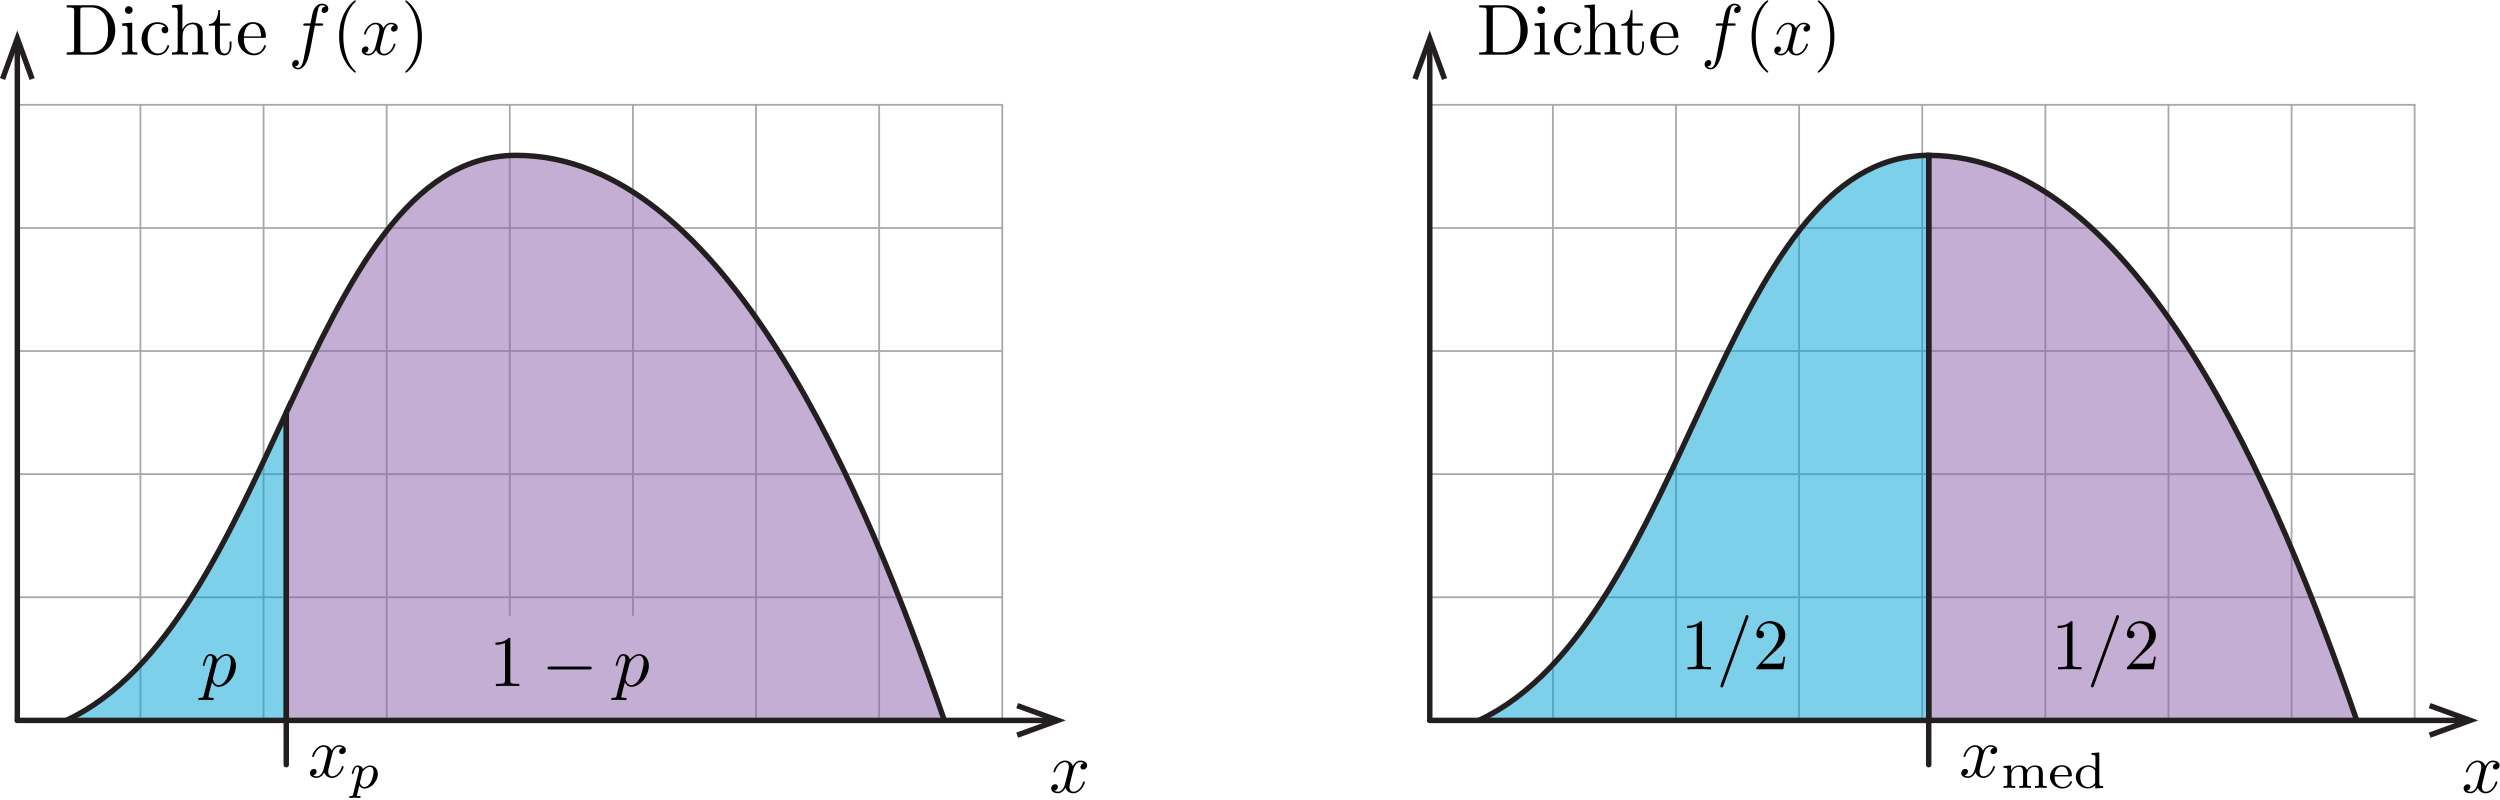 <?xml version="1.0" encoding="UTF-8"?>
<svg id="Layer_1" data-name="Layer 1" xmlns="http://www.w3.org/2000/svg" xmlns:xlink="http://www.w3.org/1999/xlink" viewBox="0 0 343.57 109.99">
  <defs>
    <style>
      .cls-1 {
        clip-path: url(#clippath-6);
      }

      .cls-2 {
        clip-path: url(#clippath-7);
      }

      .cls-3 {
        clip-path: url(#clippath-4);
      }

      .cls-4 {
        fill: rgba(140, 97, 169, .51);
      }

      .cls-4, .cls-5, .cls-6, .cls-7 {
        stroke-linecap: round;
        stroke-miterlimit: 10;
      }

      .cls-4, .cls-5, .cls-7 {
        stroke: #231f20;
        stroke-width: .75px;
      }

      .cls-8 {
        fill: #231f20;
      }

      .cls-9 {
        clip-path: url(#clippath-9);
      }

      .cls-10, .cls-6, .cls-7 {
        fill: none;
      }

      .cls-5 {
        fill: rgba(0, 163, 212, .51);
      }

      .cls-11 {
        clip-path: url(#clippath-1);
      }

      .cls-12 {
        clip-path: url(#clippath-5);
      }

      .cls-13 {
        clip-path: url(#clippath-8);
      }

      .cls-14 {
        clip-path: url(#clippath-3);
      }

      .cls-6 {
        stroke: #a7a9ac;
        stroke-width: .25px;
      }

      .cls-15 {
        clip-path: url(#clippath-2);
      }

      .cls-16 {
        clip-path: url(#clippath);
      }
    </style>
    <clipPath id="clippath">
      <rect class="cls-10" x="143.46" y="104.11" width="6" height="5"/>
    </clipPath>
    <clipPath id="clippath-1">
      <rect class="cls-10" x="9.12" width="49" height="10"/>
    </clipPath>
    <clipPath id="clippath-2">
      <rect class="cls-10" x="337.57" y="104.11" width="6" height="5"/>
    </clipPath>
    <clipPath id="clippath-3">
      <rect class="cls-10" x="203.23" width="49" height="10"/>
    </clipPath>
    <clipPath id="clippath-4">
      <rect class="cls-10" x="26.89" y="89.48" width="6" height="7"/>
    </clipPath>
    <clipPath id="clippath-5">
      <rect class="cls-10" x="67.52" y="87.48" width="22" height="9"/>
    </clipPath>
    <clipPath id="clippath-6">
      <rect class="cls-10" x="231.29" y="84.48" width="15" height="10"/>
    </clipPath>
    <clipPath id="clippath-7">
      <rect class="cls-10" x="282.21" y="84.48" width="15" height="10"/>
    </clipPath>
    <clipPath id="clippath-8">
      <rect class="cls-10" x="41.6" y="101.99" width="11" height="8"/>
    </clipPath>
    <clipPath id="clippath-9">
      <rect class="cls-10" x="268.54" y="101.99" width="21" height="7"/>
    </clipPath>
  </defs>
  <line class="cls-6" x1="2.38" y1="99" x2="86.98" y2="99"/>
  <line class="cls-6" x1="86.98" y1="84.52" x2="86.98" y2="14.41"/>
  <line class="cls-6" x1="2.38" y1="82.08" x2="137.74" y2="82.08"/>
  <line class="cls-6" x1="2.38" y1="65.16" x2="137.74" y2="65.16"/>
  <line class="cls-6" x1="2.38" y1="48.24" x2="137.74" y2="48.24"/>
  <line class="cls-6" x1="2.38" y1="31.33" x2="137.74" y2="31.33"/>
  <line class="cls-6" x1="2.38" y1="14.41" x2="137.74" y2="14.41"/>
  <line class="cls-6" x1="70.06" y1="84.52" x2="70.06" y2="14.41"/>
  <line class="cls-6" x1="53.14" y1="99" x2="53.14" y2="14.41"/>
  <line class="cls-6" x1="36.22" y1="99" x2="36.22" y2="14.41"/>
  <line class="cls-6" x1="137.74" y1="99" x2="137.74" y2="14.41"/>
  <line class="cls-6" x1="120.82" y1="99" x2="120.82" y2="14.41"/>
  <line class="cls-6" x1="103.9" y1="99" x2="103.9" y2="14.41"/>
  <line class="cls-6" x1="19.3" y1="99" x2="19.3" y2="14.41"/>
  <line class="cls-6" x1="2.38" y1="99" x2="2.38" y2="14.41"/>
  <g>
    <line class="cls-7" x1="2.38" y1="99" x2="2.38" y2="6.3"/>
    <polygon class="cls-8" points="4.77 10.73 4.06 10.99 2.38 6.37 .7 10.99 0 10.73 2.38 4.18 4.77 10.73"/>
  </g>
  <g class="cls-16">
    <path d="M147.48,105.91c.06-.26.29-1.17.98-1.17.05,0,.29,0,.5.13-.28.05-.48.3-.48.54,0,.16.11.35.38.35.22,0,.54-.18.54-.58,0-.52-.59-.66-.92-.66-.58,0-.92.53-1.04.75-.25-.65-.79-.75-1.07-.75-1.03,0-1.6,1.28-1.6,1.53,0,.1.1.1.12.1.08,0,.11-.02.13-.11.34-1.05.99-1.3,1.33-1.3.19,0,.54.09.54.67,0,.31-.17.97-.54,2.36-.16.62-.51,1.03-.94,1.03-.06,0-.29,0-.5-.13.25-.05.47-.26.47-.54s-.22-.35-.37-.35c-.3,0-.55.26-.55.58,0,.46.5.66.93.66.66,0,1.01-.7,1.04-.75.12.37.48.75,1.07.75,1.02,0,1.59-1.28,1.59-1.53,0-.1-.09-.1-.12-.1-.09,0-.11.04-.13.11-.33,1.06-1,1.3-1.32,1.3-.39,0-.55-.32-.55-.66,0-.22.06-.44.17-.87l.34-1.36"/>
  </g>
  <g class="cls-11">
    <path d="M11.53,7.19c-.47,0-.49-.07-.49-.4V1.42c0-.33.02-.4.49-.4h.99c.62,0,1.3.22,1.81.92.43.59.52,1.44.52,2.22,0,1.1-.19,1.7-.55,2.19-.2.27-.76.84-1.77.84h-1M9.17.72v.31h.24c.77,0,.78.11.78.47v5.23c0,.36-.02.47-.78.47h-.24v.31h3.63c1.67,0,3.04-1.47,3.04-3.34s-1.34-3.45-3.04-3.45h-3.63Z"/>
    <path d="M18.22,1.38c0-.32-.25-.53-.53-.53-.31,0-.53.27-.53.53s.22.53.53.53c.28,0,.53-.21.53-.53M18.18,3.11l-1.39.11v.31c.65,0,.74.06.74.55v2.67c0,.45-.11.45-.78.45v.31c.32,0,.85-.03,1.09-.03.35,0,.7.02,1.03.03v-.31c-.65,0-.7-.05-.7-.44v-3.65Z"/>
    <path d="M20.28,5.33c0-1.62.81-2.04,1.34-2.04.09,0,.72,0,1.06.37-.41.03-.47.33-.47.46,0,.26.18.46.46.46.26,0,.46-.17.46-.47,0-.68-.75-1.06-1.52-1.06-1.24,0-2.16,1.07-2.16,2.3s.98,2.25,2.14,2.25c1.33,0,1.65-1.19,1.65-1.29s-.1-.1-.13-.1c-.09,0-.11.04-.13.1-.29.92-.93,1.04-1.3,1.04-.53,0-1.4-.43-1.4-2.03"/>
    <path d="M24.41,6.75c0,.45-.11.45-.78.45v.31c.35,0,.85-.03,1.12-.03s.78.02,1.11.03v-.31c-.67,0-.77,0-.77-.45v-1.83c0-1.03.7-1.59,1.34-1.59s.74.54.74,1.1v2.31c0,.45-.11.45-.77.45v.31c.35,0,.85-.03,1.12-.03s.77.02,1.11.03v-.31c-.52,0-.76,0-.77-.3v-1.9c0-.85,0-1.16-.31-1.52-.14-.17-.47-.37-1.04-.37-.83,0-1.27.6-1.44.97V.61l-1.43.11v.31c.7,0,.78.07.78.56v5.17"/>
    <path d="M30.24,3.53h1.42v-.31h-1.42v-1.83h-.25c0,.81-.31,1.88-1.28,1.92v.22h.84v2.74c0,1.22.92,1.34,1.28,1.34.71,0,.98-.7.98-1.34v-.57h-.25v.55c0,.73-.3,1.11-.67,1.11-.67,0-.67-.9-.67-1.07v-2.76"/>
    <path d="M33.52,5.2h2.77c.22,0,.25,0,.25-.21,0-.98-.54-1.95-1.78-1.95-1.15,0-2.07,1.02-2.07,2.26,0,1.33,1.04,2.3,2.19,2.3,1.21,0,1.66-1.1,1.66-1.29,0-.1-.08-.12-.13-.12-.09,0-.11.06-.13.14-.35,1.02-1.24,1.02-1.34,1.02-.5,0-.89-.3-1.12-.67-.3-.48-.3-1.13-.3-1.49M33.53,5c.06-1.48.89-1.73,1.23-1.73,1.02,0,1.12,1.34,1.12,1.73h-2.35Z"/>
    <path d="M43.27,3.53h.85c.2,0,.3,0,.3-.2,0-.11-.1-.11-.27-.11h-.82l.21-1.13c.04-.21.18-.91.24-1.03.09-.19.26-.34.47-.34.04,0,.3,0,.49.18-.44.04-.54.39-.54.54,0,.23.18.35.37.35.26,0,.55-.22.55-.6,0-.46-.46-.69-.86-.69-.34,0-.96.18-1.26,1.16-.06.21-.09.31-.33,1.56h-.69c-.19,0-.3,0-.3.19,0,.12.09.12.28.12h.65l-.75,3.92c-.18.96-.35,1.87-.86,1.87-.04,0-.29,0-.48-.18.46-.03.55-.39.55-.54,0-.23-.18-.35-.37-.35-.26,0-.55.22-.55.6,0,.45.44.68.84.68.55,0,.94-.59,1.12-.96.32-.63.55-1.83.56-1.9l.6-3.15"/>
    <path d="M48.91,9.88s0-.05-.17-.22c-1.24-1.25-1.56-3.13-1.56-4.65,0-1.73.38-3.46,1.6-4.7.13-.12.13-.14.13-.17,0-.07-.04-.1-.1-.1-.1,0-.99.68-1.58,1.94-.51,1.09-.63,2.2-.63,3.03,0,.77.11,1.98.66,3.1.6,1.22,1.45,1.87,1.55,1.87.06,0,.1-.03.1-.1"/>
    <path d="M52.74,4.5c.06-.26.29-1.17.98-1.17.05,0,.29,0,.5.13-.28.05-.48.3-.48.54,0,.16.11.35.38.35.22,0,.54-.18.54-.57,0-.52-.59-.66-.92-.66-.58,0-.92.53-1.04.75-.25-.65-.79-.75-1.07-.75-1.03,0-1.6,1.28-1.6,1.53,0,.1.1.1.12.1.08,0,.11-.02.13-.11.34-1.05.99-1.3,1.33-1.3.19,0,.54.09.54.67,0,.31-.17.97-.54,2.36-.16.62-.51,1.03-.94,1.03-.06,0-.29,0-.5-.13.25-.05.47-.26.47-.54s-.22-.35-.37-.35c-.3,0-.55.26-.55.58,0,.46.5.66.93.66.66,0,1.01-.7,1.04-.75.12.37.48.75,1.07.75,1.02,0,1.59-1.28,1.59-1.53,0-.1-.09-.1-.12-.1-.09,0-.11.04-.13.11-.33,1.06-1,1.3-1.32,1.3-.39,0-.55-.32-.55-.66,0-.22.06-.44.17-.87l.34-1.36"/>
    <path d="M57.99,5.02c0-.78-.11-1.98-.65-3.1-.6-1.22-1.45-1.87-1.55-1.87-.06,0-.1.04-.1.1,0,.03,0,.05.19.23.97.98,1.54,2.56,1.54,4.64,0,1.7-.37,3.45-1.6,4.7-.13.12-.13.14-.13.17,0,.06.04.1.1.1.1,0,.99-.68,1.58-1.94.51-1.09.62-2.2.62-3.03"/>
  </g>
  <path class="cls-4" d="M129.78,99c-10.75-31.23-30.14-77.65-58.82-77.65-14.77,0-23.09,17.01-31.61,35.36v42.3"/>
  <path class="cls-5" d="M9.12,99c13.97-6.55,22.19-25.02,30.22-42.3v42.3"/>
  <g>
    <line class="cls-7" x1="2.38" y1="99" x2="144.35" y2="99"/>
    <polygon class="cls-8" points="139.92 101.39 139.66 100.68 144.28 99 139.66 97.32 139.92 96.62 146.47 99 139.92 101.39"/>
  </g>
  <line class="cls-6" x1="196.49" y1="99" x2="281.09" y2="99"/>
  <line class="cls-6" x1="281.09" y1="99" x2="281.09" y2="14.41"/>
  <line class="cls-6" x1="196.49" y1="82.08" x2="331.84" y2="82.08"/>
  <line class="cls-6" x1="196.49" y1="65.16" x2="331.84" y2="65.16"/>
  <line class="cls-6" x1="196.49" y1="48.24" x2="331.84" y2="48.24"/>
  <line class="cls-6" x1="196.49" y1="31.33" x2="331.84" y2="31.33"/>
  <line class="cls-6" x1="196.49" y1="14.41" x2="331.84" y2="14.41"/>
  <line class="cls-6" x1="264.17" y1="99" x2="264.17" y2="14.41"/>
  <line class="cls-6" x1="247.25" y1="99" x2="247.25" y2="14.41"/>
  <line class="cls-6" x1="230.33" y1="99" x2="230.33" y2="14.41"/>
  <line class="cls-6" x1="331.84" y1="99" x2="331.84" y2="14.41"/>
  <line class="cls-6" x1="314.93" y1="99" x2="314.93" y2="14.41"/>
  <line class="cls-6" x1="298.01" y1="99" x2="298.01" y2="14.41"/>
  <line class="cls-6" x1="213.41" y1="99" x2="213.41" y2="14.41"/>
  <line class="cls-6" x1="196.49" y1="99" x2="196.49" y2="14.41"/>
  <g>
    <line class="cls-7" x1="196.49" y1="99" x2="196.49" y2="6.3"/>
    <polygon class="cls-8" points="198.88 10.73 198.17 10.99 196.49 6.37 194.81 10.99 194.11 10.73 196.49 4.18 198.88 10.73"/>
  </g>
  <g class="cls-15">
    <path d="M341.59,105.91c.06-.26.29-1.17.98-1.17.05,0,.29,0,.5.13-.28.05-.48.3-.48.54,0,.16.11.35.38.35.22,0,.54-.18.54-.58,0-.52-.59-.66-.92-.66-.58,0-.92.53-1.04.75-.25-.65-.79-.75-1.07-.75-1.03,0-1.6,1.28-1.6,1.53,0,.1.1.1.12.1.08,0,.11-.02.13-.11.34-1.05.99-1.3,1.33-1.3.19,0,.54.09.54.67,0,.31-.17.97-.54,2.36-.16.62-.51,1.03-.94,1.03-.06,0-.29,0-.5-.13.25-.05.47-.26.47-.54s-.22-.35-.37-.35c-.3,0-.55.26-.55.58,0,.46.5.66.93.66.66,0,1.01-.7,1.04-.75.12.37.48.75,1.07.75,1.02,0,1.59-1.28,1.59-1.53,0-.1-.09-.1-.12-.1-.09,0-.11.04-.13.11-.33,1.06-1,1.3-1.32,1.3-.39,0-.55-.32-.55-.66,0-.22.06-.44.17-.87l.34-1.36"/>
  </g>
  <g class="cls-14">
    <path d="M205.64,7.19c-.47,0-.49-.07-.49-.4V1.42c0-.33.02-.4.49-.4h.99c.62,0,1.3.22,1.81.92.43.59.52,1.44.52,2.22,0,1.1-.19,1.7-.55,2.19-.2.27-.76.84-1.77.84h-1M203.28.72v.31h.24c.77,0,.78.11.78.47v5.23c0,.36-.02.47-.78.47h-.24v.31h3.63c1.67,0,3.04-1.47,3.04-3.34s-1.34-3.45-3.04-3.45h-3.63Z"/>
    <path d="M212.33,1.38c0-.32-.25-.53-.53-.53-.31,0-.53.27-.53.53s.22.53.53.53c.28,0,.53-.21.53-.53M212.29,3.11l-1.39.11v.31c.65,0,.74.06.74.55v2.67c0,.45-.11.45-.78.45v.31c.32,0,.85-.03,1.09-.03.35,0,.7.02,1.03.03v-.31c-.65,0-.7-.05-.7-.44v-3.65Z"/>
    <path d="M214.39,5.33c0-1.62.81-2.04,1.34-2.04.09,0,.72,0,1.06.37-.41.03-.47.33-.47.46,0,.26.18.46.46.46.26,0,.46-.17.46-.47,0-.68-.75-1.06-1.52-1.06-1.24,0-2.16,1.07-2.16,2.3s.98,2.25,2.14,2.25c1.33,0,1.65-1.19,1.65-1.29s-.1-.1-.13-.1c-.09,0-.11.04-.13.1-.29.92-.93,1.04-1.3,1.04-.53,0-1.4-.43-1.4-2.03"/>
    <path d="M218.52,6.75c0,.45-.11.45-.78.45v.31c.35,0,.85-.03,1.12-.03s.78.02,1.11.03v-.31c-.67,0-.77,0-.77-.45v-1.83c0-1.03.7-1.59,1.34-1.59s.74.54.74,1.1v2.31c0,.45-.11.45-.77.45v.31c.35,0,.85-.03,1.12-.03s.77.02,1.11.03v-.31c-.52,0-.76,0-.77-.3v-1.9c0-.85,0-1.16-.31-1.52-.14-.17-.47-.37-1.04-.37-.83,0-1.27.6-1.44.97V.61l-1.43.11v.31c.7,0,.78.07.78.56v5.17"/>
    <path d="M224.35,3.53h1.42v-.31h-1.42v-1.83h-.25c0,.81-.31,1.88-1.28,1.92v.22h.84v2.74c0,1.22.92,1.34,1.28,1.34.71,0,.98-.7.98-1.34v-.57h-.25v.55c0,.73-.3,1.11-.67,1.11-.67,0-.67-.9-.67-1.07v-2.76"/>
    <path d="M227.63,5.2h2.77c.22,0,.25,0,.25-.21,0-.98-.54-1.95-1.78-1.95-1.15,0-2.07,1.02-2.07,2.26,0,1.33,1.04,2.3,2.19,2.3,1.21,0,1.66-1.1,1.66-1.29,0-.1-.08-.12-.13-.12-.09,0-.11.06-.13.14-.35,1.02-1.24,1.02-1.34,1.02-.5,0-.89-.3-1.12-.67-.3-.48-.3-1.13-.3-1.49M227.64,5c.06-1.48.89-1.73,1.23-1.73,1.02,0,1.12,1.34,1.12,1.73h-2.35Z"/>
    <path d="M237.38,3.53h.85c.2,0,.3,0,.3-.2,0-.11-.1-.11-.27-.11h-.82l.21-1.13c.04-.21.18-.91.24-1.03.09-.19.26-.34.47-.34.04,0,.3,0,.49.18-.44.04-.54.39-.54.54,0,.23.18.35.37.35.26,0,.55-.22.55-.6,0-.46-.46-.69-.86-.69-.34,0-.96.18-1.26,1.16-.06.21-.09.31-.33,1.56h-.69c-.19,0-.3,0-.3.19,0,.12.09.12.28.12h.65l-.75,3.92c-.18.96-.35,1.87-.86,1.87-.04,0-.29,0-.48-.18.46-.03.55-.39.55-.54,0-.23-.18-.35-.37-.35-.26,0-.55.22-.55.6,0,.45.44.68.84.68.55,0,.94-.59,1.12-.96.32-.63.55-1.83.56-1.9l.6-3.15"/>
    <path d="M243.02,9.88s0-.05-.17-.22c-1.24-1.25-1.56-3.13-1.56-4.65,0-1.73.38-3.46,1.6-4.7.13-.12.13-.14.13-.17,0-.07-.04-.1-.1-.1-.1,0-.99.68-1.58,1.94-.51,1.09-.63,2.2-.63,3.03,0,.77.11,1.98.66,3.1.6,1.22,1.45,1.87,1.55,1.87.06,0,.1-.03.1-.1"/>
    <path d="M246.85,4.5c.06-.26.29-1.17.98-1.17.05,0,.29,0,.5.13-.28.05-.48.3-.48.54,0,.16.11.35.38.35.22,0,.54-.18.54-.57,0-.52-.59-.66-.92-.66-.58,0-.92.53-1.04.75-.25-.65-.79-.75-1.07-.75-1.03,0-1.6,1.28-1.6,1.53,0,.1.1.1.12.1.08,0,.11-.02.13-.11.34-1.05.99-1.3,1.33-1.3.19,0,.54.09.54.67,0,.31-.17.97-.54,2.36-.16.62-.51,1.03-.94,1.03-.06,0-.29,0-.5-.13.25-.05.47-.26.47-.54s-.22-.35-.37-.35c-.3,0-.55.26-.55.58,0,.46.5.66.93.66.66,0,1.01-.7,1.04-.75.12.37.48.75,1.07.75,1.02,0,1.59-1.28,1.59-1.53,0-.1-.09-.1-.12-.1-.09,0-.11.04-.13.11-.33,1.06-1,1.3-1.32,1.3-.39,0-.55-.32-.55-.66,0-.22.06-.44.17-.87l.34-1.36"/>
    <path d="M252.1,5.02c0-.78-.11-1.98-.65-3.1-.6-1.22-1.45-1.87-1.55-1.87-.06,0-.1.04-.1.1,0,.03,0,.05.19.23.97.98,1.54,2.56,1.54,4.64,0,1.7-.37,3.45-1.6,4.7-.13.12-.13.14-.13.17,0,.06.04.1.1.1.1,0,.99-.68,1.58-1.94.51-1.09.62-2.2.62-3.03"/>
  </g>
  <path class="cls-4" d="M323.88,99c-10.75-31.23-30.14-77.65-58.82-77.65v77.65"/>
  <path class="cls-5" d="M203.23,99c28.8-13.5,33.15-77.65,61.83-77.65v77.65"/>
  <g>
    <line class="cls-7" x1="196.49" y1="99" x2="338.46" y2="99"/>
    <polygon class="cls-8" points="334.03 101.39 333.77 100.68 338.39 99 333.77 97.32 334.03 96.62 340.58 99 334.03 101.39"/>
  </g>
  <g class="cls-3">
    <path d="M29.78,91.18c.07-.27.34-.55.52-.7.35-.31.64-.38.8-.38.4,0,.63.35.63.93s-.33,1.73-.51,2.11c-.34.7-.81,1.02-1.18,1.02-.66,0-.79-.83-.79-.88,0-.02,0-.04.03-.16l.49-1.95M28.03,95.49c-.08.34-.1.41-.54.41-.12,0-.23,0-.23.19,0,.08.05.12.13.12.27,0,.56-.03.83-.03.33,0,.67.03.98.03.05,0,.18,0,.18-.2,0-.11-.1-.11-.24-.11-.5,0-.5-.07-.5-.16,0-.12.42-1.74.49-1.99.13.29.41.64.91.64,1.15,0,2.39-1.45,2.39-2.91,0-.93-.57-1.59-1.32-1.59-.5,0-.97.36-1.3.75-.1-.54-.53-.75-.89-.75-.46,0-.65.39-.74.57-.18.34-.31.93-.31.96,0,.1.1.1.12.1.1,0,.11-.01.17-.23.17-.7.37-1.18.73-1.18.17,0,.31.08.31.46,0,.23-.03.34-.07.51l-1.11,4.42Z"/>
  </g>
  <g class="cls-12">
    <path d="M70.14,87.92c0-.24,0-.26-.23-.26-.62.64-1.49.64-1.81.64v.31c.2,0,.78,0,1.3-.26v5.15c0,.36-.03.48-.93.48h-.32v.31c.35-.03,1.21-.03,1.61-.03s1.26,0,1.61.03v-.31h-.32c-.89,0-.92-.11-.92-.48v-5.57"/>
    <path d="M80.97,92c.17,0,.35,0,.35-.2s-.18-.2-.35-.2h-5.38c-.17,0-.35,0-.35.2s.18.2.35.2h5.38"/>
    <path d="M86.51,91.18c.07-.27.34-.55.52-.7.35-.31.64-.38.8-.38.4,0,.63.35.63.93s-.33,1.73-.51,2.11c-.34.7-.81,1.02-1.18,1.02-.66,0-.79-.83-.79-.88,0-.02,0-.04.03-.16l.49-1.95M84.77,95.49c-.08.34-.1.41-.54.41-.12,0-.23,0-.23.19,0,.08.05.12.13.12.27,0,.56-.03.83-.03.33,0,.67.03.98.03.05,0,.18,0,.18-.2,0-.11-.1-.11-.24-.11-.5,0-.5-.07-.5-.16,0-.12.42-1.74.49-1.99.13.29.41.64.91.64,1.15,0,2.39-1.45,2.39-2.91,0-.93-.57-1.59-1.32-1.59-.5,0-.97.36-1.3.75-.1-.54-.53-.75-.89-.75-.46,0-.65.39-.74.57-.18.34-.31.93-.31.96,0,.1.1.1.12.1.1,0,.11-.01.17-.23.17-.7.37-1.18.73-1.18.17,0,.31.08.31.46,0,.23-.03.34-.07.51l-1.11,4.42Z"/>
  </g>
  <g class="cls-1">
    <path d="M233.91,85.62c0-.24,0-.26-.23-.26-.62.64-1.49.64-1.81.64v.31c.2,0,.78,0,1.3-.26v5.15c0,.36-.03.48-.93.48h-.32v.31c.35-.03,1.21-.03,1.61-.03s1.26,0,1.61.03v-.31h-.32c-.89,0-.92-.11-.92-.48v-5.57"/>
    <path d="M240.25,84.91c.05-.13.05-.17.05-.18,0-.11-.09-.2-.2-.2-.07,0-.14.03-.17.09l-3.45,9.47c-.05.13-.05.17-.05.18,0,.11.09.2.2.2.13,0,.16-.07.22-.24l3.4-9.32"/>
    <path d="M242.15,91.21l1.05-1.02c1.55-1.37,2.15-1.91,2.15-2.9,0-1.13-.9-1.93-2.11-1.93-1.12,0-1.86.91-1.86,1.8,0,.56.5.56.53.56.17,0,.52-.12.52-.53,0-.26-.18-.52-.53-.52-.08,0-.1,0-.13,0,.23-.65.76-1.01,1.34-1.01.9,0,1.33.8,1.33,1.62s-.5,1.58-1.04,2.2l-1.91,2.13c-.11.11-.11.13-.11.37h3.69l.28-1.73h-.25c-.05.3-.12.73-.22.88-.07.08-.72.08-.94.08h-1.79"/>
  </g>
  <g class="cls-2">
    <path d="M284.83,85.62c0-.24,0-.26-.23-.26-.62.64-1.49.64-1.81.64v.31c.2,0,.78,0,1.3-.26v5.15c0,.36-.03.48-.93.48h-.32v.31c.35-.03,1.21-.03,1.61-.03s1.26,0,1.61.03v-.31h-.32c-.89,0-.92-.11-.92-.48v-5.57"/>
    <path d="M291.17,84.91c.05-.13.05-.17.05-.18,0-.11-.09-.2-.2-.2-.07,0-.14.03-.17.09l-3.45,9.47c-.05.13-.05.17-.05.18,0,.11.09.2.2.2.13,0,.16-.07.22-.24l3.4-9.32"/>
    <path d="M293.07,91.21l1.05-1.02c1.55-1.37,2.15-1.91,2.15-2.9,0-1.13-.9-1.93-2.11-1.93-1.12,0-1.86.91-1.86,1.8,0,.56.5.56.53.56.17,0,.52-.12.52-.53,0-.26-.18-.52-.53-.52-.08,0-.1,0-.13,0,.23-.65.76-1.01,1.34-1.01.9,0,1.33.8,1.33,1.62s-.5,1.58-1.04,2.2l-1.91,2.13c-.11.11-.11.13-.11.37h3.69l.28-1.73h-.25c-.05.3-.12.73-.22.88-.07.08-.72.08-.94.08h-1.79"/>
  </g>
  <line class="cls-7" x1="39.34" y1="99" x2="39.34" y2="105.09"/>
  <line class="cls-7" x1="265.06" y1="99" x2="265.06" y2="105.09"/>
  <g class="cls-13">
    <path d="M45.61,103.79c.06-.26.29-1.17.98-1.17.05,0,.29,0,.5.13-.28.05-.48.3-.48.54,0,.16.11.35.38.35.22,0,.54-.18.54-.57,0-.52-.59-.66-.92-.66-.58,0-.92.53-1.04.75-.25-.65-.79-.75-1.07-.75-1.03,0-1.6,1.28-1.6,1.53,0,.1.1.1.12.1.08,0,.11-.02.13-.11.34-1.05.99-1.3,1.33-1.3.19,0,.54.09.54.67,0,.31-.17.97-.54,2.36-.16.62-.51,1.03-.94,1.03-.06,0-.29,0-.5-.13.25-.05.47-.26.47-.54s-.22-.35-.37-.35c-.3,0-.55.26-.55.58,0,.46.5.66.93.66.66,0,1.01-.7,1.04-.75.12.37.48.75,1.07.75,1.02,0,1.59-1.28,1.59-1.53,0-.1-.09-.1-.12-.1-.09,0-.11.04-.13.11-.33,1.06-1,1.3-1.32,1.3-.39,0-.55-.32-.55-.66,0-.22.06-.44.17-.87l.34-1.36"/>
    <path d="M49.85,106.03c.41-.54.76-.65.98-.65.27,0,.51.2.51.68,0,.29-.15,1.01-.37,1.41-.18.34-.52.68-.88.68-.5,0-.63-.54-.63-.61,0-.03.01-.08.02-.11l.35-1.41M48.52,109.15c-.05.2-.06.25-.34.25-.09,0-.19,0-.19.15,0,.08.06.11.1.11.18,0,.42-.03.6-.03.24,0,.51.03.74.03.06,0,.14-.02.14-.15,0-.1-.1-.1-.18-.1-.15,0-.35,0-.35-.08,0-.04.05-.22.08-.32.08-.37.18-.75.26-1.05.08.14.3.41.73.41.86,0,1.81-.95,1.81-2,0-.82-.57-1.17-1.05-1.17-.44,0-.81.3-1,.49-.12-.4-.51-.49-.72-.49-.27,0-.44.18-.56.37-.14.24-.25.66-.25.7,0,.09.1.09.12.09.1,0,.1-.02.15-.21.1-.41.24-.76.51-.76.18,0,.23.15.23.34,0,.08-.01.17-.02.21l-.8,3.21Z"/>
  </g>
  <g class="cls-9">
    <path d="M272.55,103.79c.06-.26.29-1.17.98-1.17.05,0,.29,0,.5.13-.28.05-.48.3-.48.54,0,.16.11.35.38.35.22,0,.54-.18.54-.57,0-.52-.59-.66-.92-.66-.58,0-.92.53-1.04.75-.25-.65-.79-.75-1.07-.75-1.03,0-1.6,1.28-1.6,1.53,0,.1.1.1.12.1.08,0,.11-.02.13-.11.34-1.05.99-1.3,1.33-1.3.19,0,.54.09.54.67,0,.31-.17.97-.54,2.36-.16.62-.51,1.03-.94,1.03-.06,0-.29,0-.5-.13.25-.05.47-.26.47-.54s-.22-.35-.37-.35c-.3,0-.55.26-.55.58,0,.46.5.66.93.66.66,0,1.01-.7,1.04-.75.12.37.48.75,1.07.75,1.02,0,1.59-1.28,1.59-1.53,0-.1-.09-.1-.12-.1-.09,0-.11.04-.13.11-.33,1.06-1,1.3-1.32,1.3-.39,0-.55-.32-.55-.66,0-.22.06-.44.17-.87l.34-1.36"/>
    <path d="M280.72,106.16c0-.61-.3-.97-1.05-.97-.55,0-.93.3-1.12.65-.14-.5-.52-.65-1.03-.65-.58,0-.95.32-1.15.68h0v-.68l-1.03.08v.25c.47,0,.53.05.53.39v1.82c0,.3-.07.3-.53.3v.25s.51-.03.8-.03c.26,0,.75.02.81.03v-.25c-.46,0-.53,0-.53-.3v-1.27c0-.74.58-1.08,1.05-1.08.49,0,.56.39.56.75v1.6c0,.3-.07.3-.53.3v.25s.51-.03.8-.03c.26,0,.75.02.81.03v-.25c-.46,0-.53,0-.53-.3v-1.27c0-.74.58-1.08,1.05-1.08.49,0,.56.39.56.75v1.6c0,.3-.07.3-.53.3v.25s.51-.03.8-.03c.26,0,.75.02.81.03v-.25c-.46,0-.53,0-.53-.3v-1.58"/>
    <path d="M282.36,106.51c.08-.99.71-1.15.98-1.15.86,0,.89.98.9,1.15h-1.88M284.53,106.69c.15,0,.2,0,.2-.15,0-.62-.35-1.38-1.39-1.38-.92,0-1.62.73-1.62,1.6s.78,1.61,1.72,1.61,1.3-.76,1.3-.91c0-.03-.01-.1-.12-.1-.09,0-.1.04-.13.11-.22.57-.75.68-1,.68-.33,0-.65-.15-.86-.41-.26-.33-.27-.76-.27-1.03h2.18Z"/>
    <path d="M287.94,107.55c-.18.33-.54.61-1,.61-.39,0-.68-.23-.82-.44-.14-.21-.23-.49-.23-.94,0-.16,0-.69.29-1.02.28-.32.62-.38.83-.38.34,0,.64.15.84.41.08.11.08.12.08.25v1.5M287.44,103.49v.25c.47,0,.53.05.53.39v1.45c-.26-.25-.6-.4-.98-.4-.93,0-1.72.7-1.72,1.59s.75,1.58,1.64,1.58c.58,0,.92-.31,1.04-.44v.44l1.08-.07v-.25c-.47,0-.53-.05-.53-.39v-4.23l-1.05.08Z"/>
  </g>
</svg>